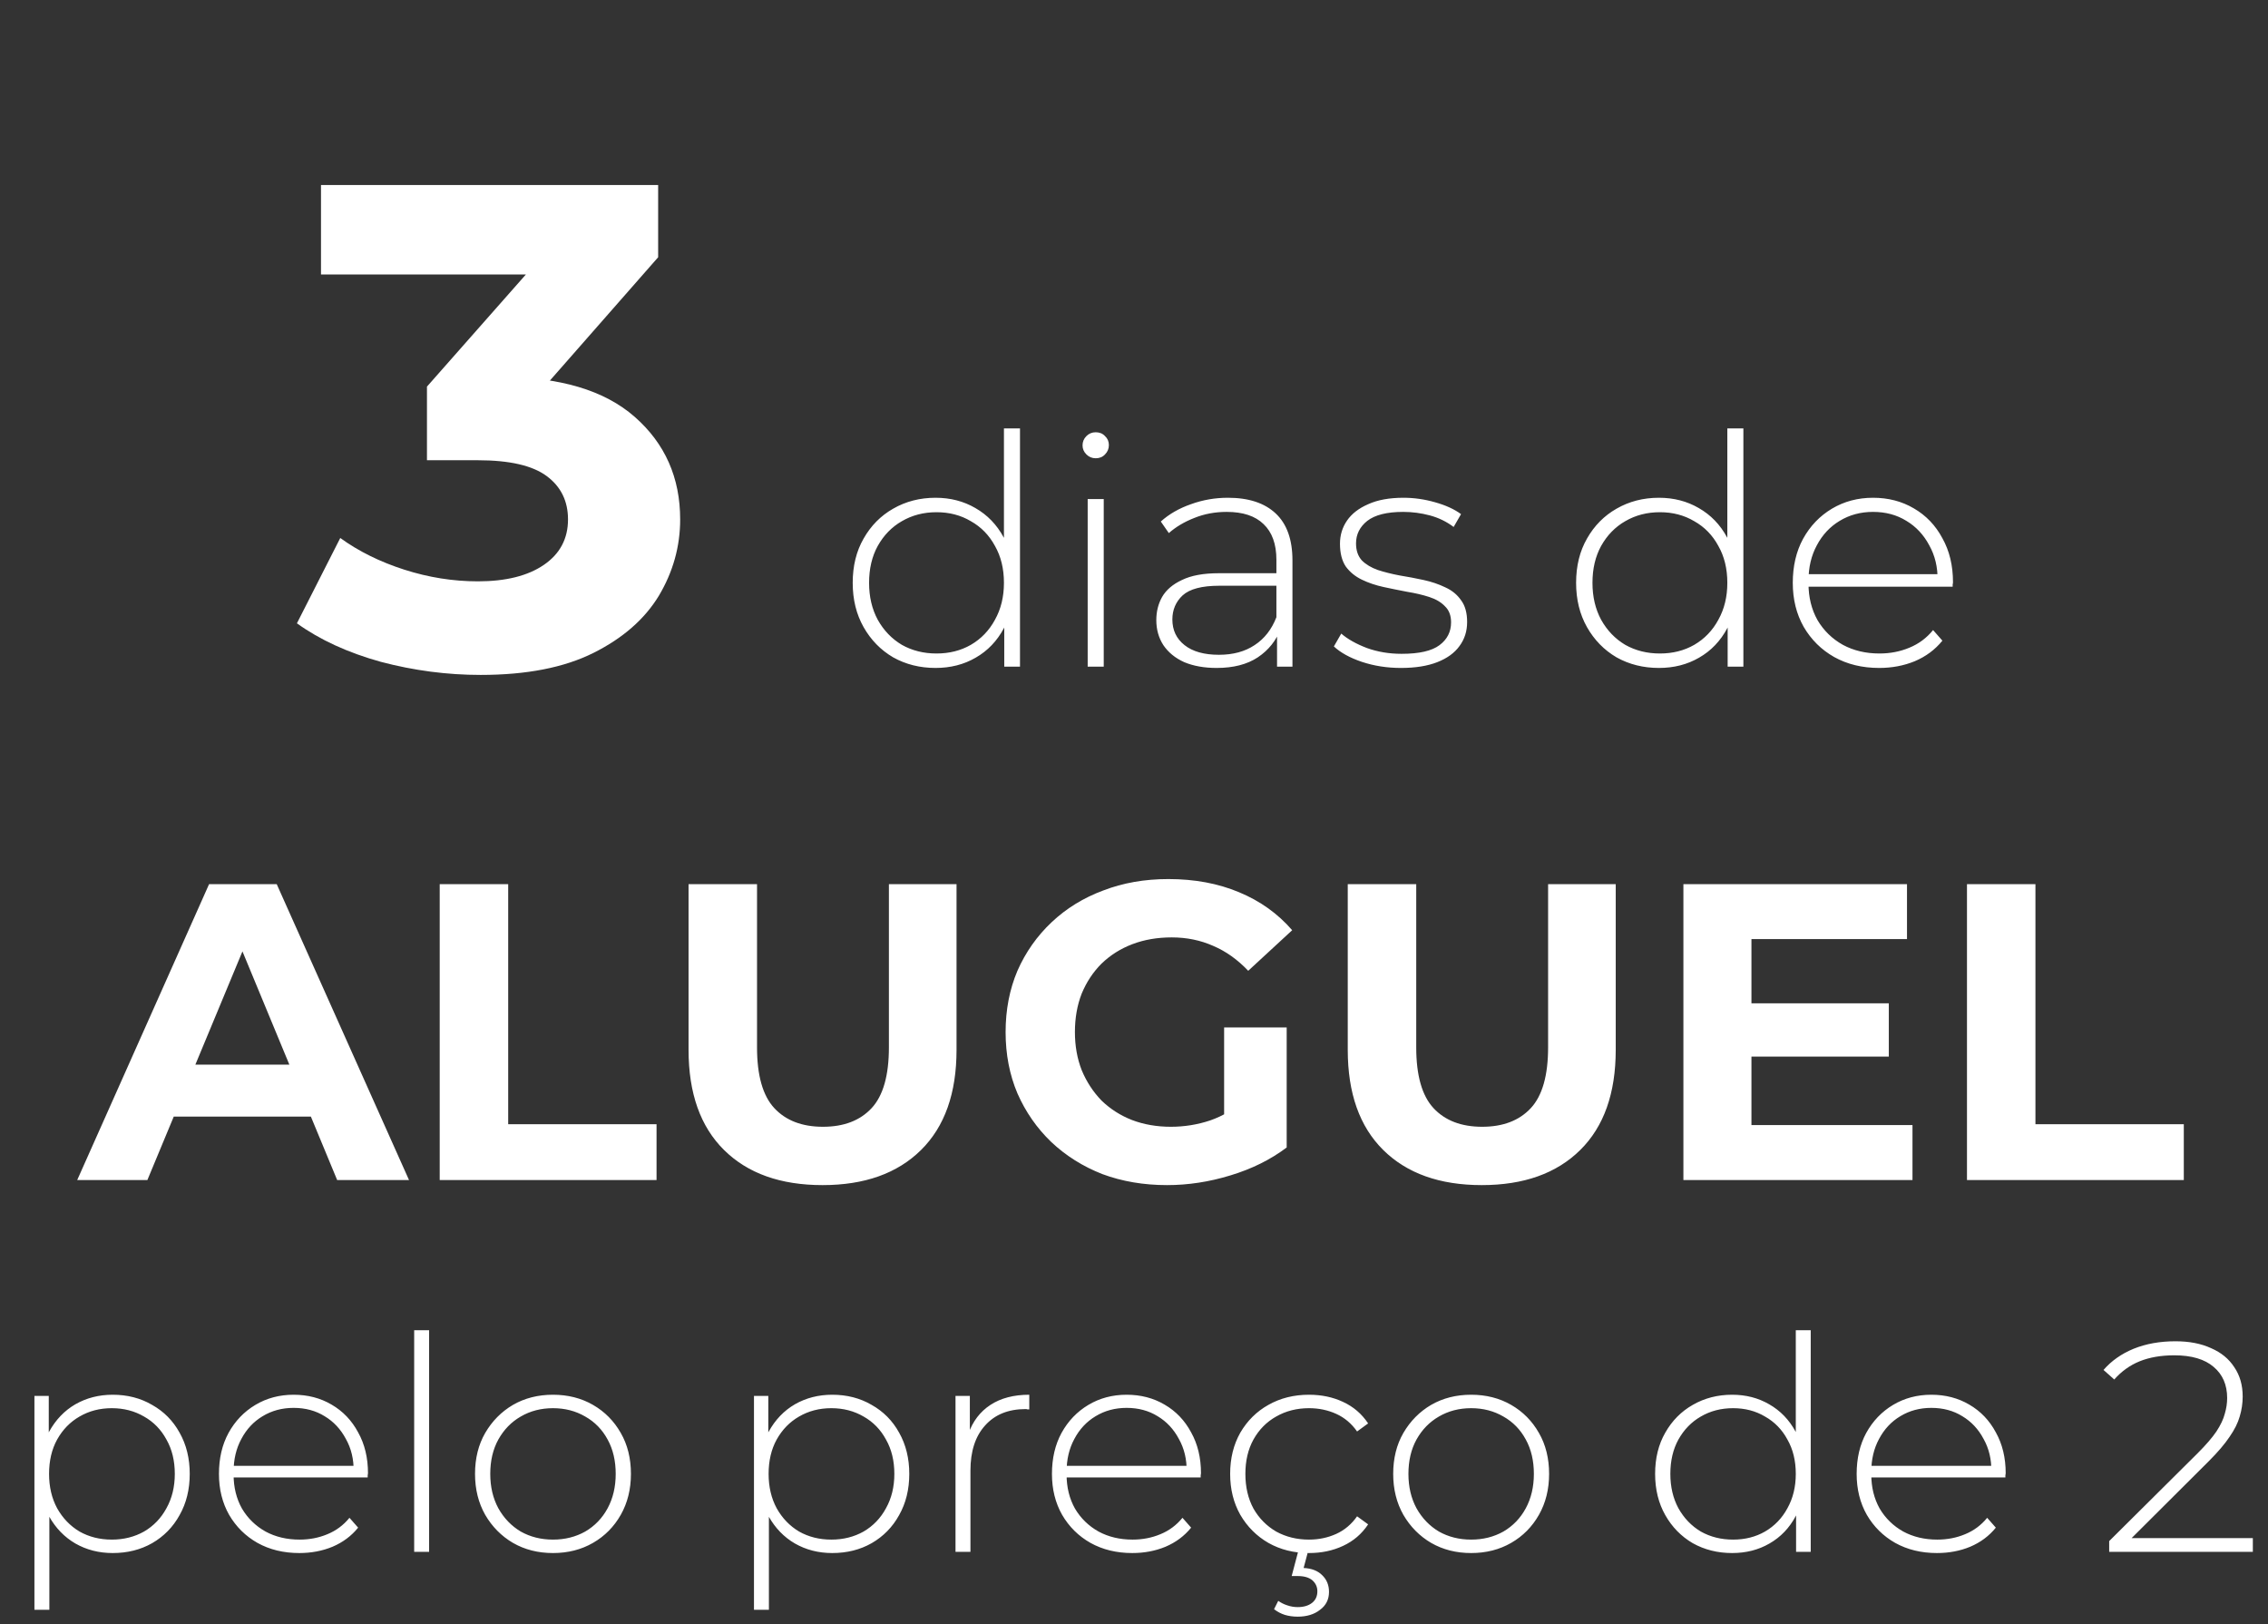 <svg width="243" height="174" viewBox="0 0 243 174" fill="none" xmlns="http://www.w3.org/2000/svg">
<rect x="0" y="0" width="243" height="174" fill="#333333" stroke="none"/>
<path d="M8.273 126.423L22.402 94.723H29.648L43.823 126.423H36.124L24.531 98.436H27.429L15.791 126.423H8.273ZM15.338 119.63L17.285 114.06H33.588L35.581 119.63H15.338ZM47.112 126.423V94.723H54.449V120.446H70.344V126.423H47.112ZM88.13 126.967C83.631 126.967 80.114 125.714 77.578 123.208C75.042 120.702 73.774 117.125 73.774 112.475V94.723H81.11V112.203C81.11 115.222 81.729 117.396 82.967 118.725C84.205 120.053 85.941 120.717 88.175 120.717C90.409 120.717 92.145 120.053 93.383 118.725C94.621 117.396 95.24 115.222 95.24 112.203V94.723H102.486V112.475C102.486 117.125 101.218 120.702 98.682 123.208C96.146 125.714 92.628 126.967 88.13 126.967ZM125.043 126.967C122.537 126.967 120.227 126.574 118.114 125.789C116.031 124.974 114.204 123.827 112.634 122.348C111.094 120.868 109.887 119.132 109.011 117.14C108.166 115.147 107.743 112.958 107.743 110.573C107.743 108.188 108.166 105.999 109.011 104.006C109.887 102.014 111.109 100.278 112.679 98.798C114.249 97.319 116.091 96.187 118.204 95.402C120.318 94.587 122.642 94.179 125.179 94.179C127.986 94.179 130.507 94.647 132.741 95.583C135.006 96.519 136.908 97.878 138.448 99.659L133.738 104.006C132.59 102.799 131.338 101.908 129.979 101.334C128.62 100.731 127.141 100.429 125.541 100.429C124.001 100.429 122.597 100.67 121.329 101.153C120.061 101.636 118.959 102.331 118.023 103.237C117.117 104.142 116.408 105.214 115.895 106.452C115.412 107.69 115.17 109.063 115.17 110.573C115.17 112.052 115.412 113.411 115.895 114.649C116.408 115.887 117.117 116.974 118.023 117.91C118.959 118.815 120.046 119.51 121.284 119.993C122.552 120.476 123.941 120.717 125.45 120.717C126.899 120.717 128.303 120.491 129.662 120.038C131.051 119.555 132.394 118.755 133.692 117.638L137.859 122.936C136.138 124.235 134.13 125.231 131.836 125.925C129.571 126.62 127.307 126.967 125.043 126.967ZM131.156 121.985V110.075H137.859V122.936L131.156 121.985ZM158.758 126.967C154.26 126.967 150.742 125.714 148.206 123.208C145.67 120.702 144.402 117.125 144.402 112.475V94.723H151.739V112.203C151.739 115.222 152.358 117.396 153.595 118.725C154.833 120.053 156.569 120.717 158.803 120.717C161.038 120.717 162.774 120.053 164.011 118.725C165.249 117.396 165.868 115.222 165.868 112.203V94.723H173.114V112.475C173.114 117.125 171.846 120.702 169.31 123.208C166.774 125.714 163.257 126.967 158.758 126.967ZM187.112 107.493H202.373V113.2H187.112V107.493ZM187.655 120.536H204.909V126.423H180.364V94.723H204.321V100.61H187.655V120.536ZM210.747 126.423V94.723H218.083V120.446H233.979V126.423H210.747Z" fill="white"/>
<path d="M12.073 166.386C10.601 166.386 9.268 166.044 8.073 165.362C6.9 164.679 5.961 163.708 5.257 162.45C4.574 161.17 4.233 159.655 4.233 157.906C4.233 156.156 4.574 154.652 5.257 153.394C5.961 152.114 6.9 151.132 8.073 150.45C9.268 149.767 10.601 149.426 12.073 149.426C13.652 149.426 15.059 149.788 16.297 150.514C17.555 151.218 18.537 152.21 19.241 153.49C19.966 154.77 20.329 156.242 20.329 157.906C20.329 159.57 19.966 161.042 19.241 162.322C18.537 163.602 17.555 164.604 16.297 165.33C15.059 166.034 13.652 166.386 12.073 166.386ZM3.689 172.466V149.554H5.225V155.026L4.969 157.938L5.289 160.85V172.466H3.689ZM11.977 164.946C13.257 164.946 14.409 164.658 15.433 164.082C16.457 163.484 17.257 162.652 17.833 161.586C18.43 160.519 18.729 159.292 18.729 157.906C18.729 156.498 18.43 155.271 17.833 154.226C17.257 153.159 16.457 152.338 15.433 151.762C14.409 151.164 13.257 150.866 11.977 150.866C10.697 150.866 9.545 151.164 8.521 151.762C7.518 152.338 6.718 153.159 6.121 154.226C5.545 155.271 5.257 156.498 5.257 157.906C5.257 159.292 5.545 160.519 6.121 161.586C6.718 162.652 7.518 163.484 8.521 164.082C9.545 164.658 10.697 164.946 11.977 164.946ZM32.067 166.386C30.381 166.386 28.888 166.023 27.587 165.298C26.307 164.572 25.293 163.57 24.547 162.29C23.821 161.01 23.459 159.548 23.459 157.906C23.459 156.242 23.8 154.78 24.483 153.522C25.187 152.242 26.147 151.239 27.363 150.514C28.579 149.788 29.944 149.426 31.459 149.426C32.973 149.426 34.328 149.778 35.523 150.482C36.739 151.186 37.688 152.178 38.371 153.458C39.075 154.716 39.427 156.178 39.427 157.842C39.427 157.906 39.416 157.98 39.395 158.066C39.395 158.13 39.395 158.204 39.395 158.29H24.643V157.042H38.531L37.891 157.65C37.912 156.348 37.635 155.186 37.059 154.162C36.504 153.116 35.747 152.306 34.787 151.73C33.827 151.132 32.717 150.834 31.459 150.834C30.221 150.834 29.112 151.132 28.131 151.73C27.171 152.306 26.413 153.116 25.859 154.162C25.304 155.186 25.027 156.359 25.027 157.682V157.97C25.027 159.335 25.325 160.551 25.923 161.618C26.541 162.663 27.384 163.484 28.451 164.082C29.517 164.658 30.733 164.946 32.099 164.946C33.165 164.946 34.157 164.754 35.075 164.37C36.013 163.986 36.803 163.399 37.443 162.61L38.371 163.666C37.645 164.562 36.728 165.244 35.619 165.714C34.531 166.162 33.347 166.386 32.067 166.386ZM44.376 166.258V142.514H45.976V166.258H44.376ZM59.248 166.386C57.648 166.386 56.219 166.023 54.96 165.298C53.723 164.572 52.731 163.57 51.984 162.29C51.259 161.01 50.896 159.548 50.896 157.906C50.896 156.242 51.259 154.78 51.984 153.522C52.731 152.242 53.723 151.239 54.96 150.514C56.219 149.788 57.648 149.426 59.248 149.426C60.848 149.426 62.278 149.788 63.536 150.514C64.795 151.239 65.787 152.242 66.512 153.522C67.237 154.78 67.6 156.242 67.6 157.906C67.6 159.548 67.237 161.01 66.512 162.29C65.787 163.57 64.795 164.572 63.536 165.298C62.278 166.023 60.848 166.386 59.248 166.386ZM59.248 164.946C60.528 164.946 61.68 164.658 62.704 164.082C63.728 163.484 64.528 162.652 65.104 161.586C65.68 160.519 65.968 159.292 65.968 157.906C65.968 156.498 65.68 155.271 65.104 154.226C64.528 153.159 63.728 152.338 62.704 151.762C61.68 151.164 60.528 150.866 59.248 150.866C57.968 150.866 56.816 151.164 55.792 151.762C54.789 152.338 53.989 153.159 53.392 154.226C52.816 155.271 52.528 156.498 52.528 157.906C52.528 159.292 52.816 160.519 53.392 161.586C53.989 162.652 54.789 163.484 55.792 164.082C56.816 164.658 57.968 164.946 59.248 164.946ZM89.167 166.386C87.695 166.386 86.361 166.044 85.167 165.362C83.993 164.679 83.055 163.708 82.351 162.45C81.668 161.17 81.327 159.655 81.327 157.906C81.327 156.156 81.668 154.652 82.351 153.394C83.055 152.114 83.993 151.132 85.167 150.45C86.361 149.767 87.695 149.426 89.167 149.426C90.745 149.426 92.153 149.788 93.391 150.514C94.649 151.218 95.631 152.21 96.335 153.49C97.06 154.77 97.423 156.242 97.423 157.906C97.423 159.57 97.06 161.042 96.335 162.322C95.631 163.602 94.649 164.604 93.391 165.33C92.153 166.034 90.745 166.386 89.167 166.386ZM80.783 172.466V149.554H82.319V155.026L82.063 157.938L82.383 160.85V172.466H80.783ZM89.071 164.946C90.351 164.946 91.503 164.658 92.527 164.082C93.551 163.484 94.351 162.652 94.927 161.586C95.524 160.519 95.823 159.292 95.823 157.906C95.823 156.498 95.524 155.271 94.927 154.226C94.351 153.159 93.551 152.338 92.527 151.762C91.503 151.164 90.351 150.866 89.071 150.866C87.791 150.866 86.639 151.164 85.615 151.762C84.612 152.338 83.812 153.159 83.215 154.226C82.639 155.271 82.351 156.498 82.351 157.906C82.351 159.292 82.639 160.519 83.215 161.586C83.812 162.652 84.612 163.484 85.615 164.082C86.639 164.658 87.791 164.946 89.071 164.946ZM102.376 166.258V149.554H103.912V154.13L103.752 153.618C104.222 152.274 105.011 151.239 106.12 150.514C107.23 149.788 108.616 149.426 110.28 149.426V150.994C110.216 150.994 110.152 150.994 110.088 150.994C110.024 150.972 109.96 150.962 109.896 150.962C108.04 150.962 106.59 151.548 105.544 152.722C104.499 153.874 103.976 155.484 103.976 157.554V166.258H102.376ZM121.317 166.386C119.631 166.386 118.138 166.023 116.837 165.298C115.557 164.572 114.543 163.57 113.797 162.29C113.071 161.01 112.709 159.548 112.709 157.906C112.709 156.242 113.05 154.78 113.733 153.522C114.437 152.242 115.397 151.239 116.613 150.514C117.829 149.788 119.194 149.426 120.709 149.426C122.223 149.426 123.578 149.778 124.773 150.482C125.989 151.186 126.938 152.178 127.621 153.458C128.325 154.716 128.677 156.178 128.677 157.842C128.677 157.906 128.666 157.98 128.645 158.066C128.645 158.13 128.645 158.204 128.645 158.29H113.893V157.042H127.781L127.141 157.65C127.162 156.348 126.885 155.186 126.309 154.162C125.754 153.116 124.997 152.306 124.037 151.73C123.077 151.132 121.967 150.834 120.709 150.834C119.471 150.834 118.362 151.132 117.381 151.73C116.421 152.306 115.663 153.116 115.109 154.162C114.554 155.186 114.277 156.359 114.277 157.682V157.97C114.277 159.335 114.575 160.551 115.173 161.618C115.791 162.663 116.634 163.484 117.701 164.082C118.767 164.658 119.983 164.946 121.349 164.946C122.415 164.946 123.407 164.754 124.325 164.37C125.263 163.986 126.053 163.399 126.693 162.61L127.621 163.666C126.895 164.562 125.978 165.244 124.869 165.714C123.781 166.162 122.597 166.386 121.317 166.386ZM140.25 166.386C138.629 166.386 137.178 166.023 135.898 165.298C134.64 164.572 133.637 163.57 132.89 162.29C132.165 161.01 131.802 159.548 131.802 157.906C131.802 156.242 132.165 154.77 132.89 153.49C133.637 152.21 134.64 151.218 135.898 150.514C137.178 149.788 138.629 149.426 140.25 149.426C141.594 149.426 142.81 149.682 143.898 150.194C145.008 150.706 145.904 151.474 146.586 152.498L145.402 153.362C144.805 152.508 144.058 151.879 143.162 151.474C142.266 151.068 141.296 150.866 140.25 150.866C138.949 150.866 137.776 151.164 136.73 151.762C135.706 152.338 134.896 153.159 134.298 154.226C133.722 155.271 133.434 156.498 133.434 157.906C133.434 159.314 133.722 160.551 134.298 161.618C134.896 162.663 135.706 163.484 136.73 164.082C137.776 164.658 138.949 164.946 140.25 164.946C141.296 164.946 142.266 164.743 143.162 164.338C144.058 163.932 144.805 163.303 145.402 162.45L146.586 163.314C145.904 164.338 145.008 165.106 143.898 165.618C142.81 166.13 141.594 166.386 140.25 166.386ZM139.034 173.202C138.544 173.202 138.085 173.138 137.658 173.01C137.253 172.882 136.869 172.679 136.506 172.402L136.954 171.506C137.253 171.719 137.573 171.879 137.914 171.986C138.277 172.114 138.65 172.178 139.034 172.178C139.674 172.178 140.186 172.028 140.57 171.73C140.954 171.431 141.146 171.015 141.146 170.482C141.146 170.012 140.965 169.618 140.602 169.298C140.24 168.999 139.717 168.85 139.034 168.85H138.394L139.13 166.066H140.186L139.674 167.986C140.528 168.028 141.189 168.284 141.658 168.754C142.149 169.223 142.394 169.82 142.394 170.546C142.394 171.356 142.074 171.996 141.434 172.466C140.816 172.956 140.016 173.202 139.034 173.202ZM157.623 166.386C156.023 166.386 154.594 166.023 153.335 165.298C152.098 164.572 151.106 163.57 150.359 162.29C149.634 161.01 149.271 159.548 149.271 157.906C149.271 156.242 149.634 154.78 150.359 153.522C151.106 152.242 152.098 151.239 153.335 150.514C154.594 149.788 156.023 149.426 157.623 149.426C159.223 149.426 160.652 149.788 161.911 150.514C163.17 151.239 164.162 152.242 164.887 153.522C165.612 154.78 165.975 156.242 165.975 157.906C165.975 159.548 165.612 161.01 164.887 162.29C164.162 163.57 163.17 164.572 161.911 165.298C160.652 166.023 159.223 166.386 157.623 166.386ZM157.623 164.946C158.903 164.946 160.055 164.658 161.079 164.082C162.103 163.484 162.903 162.652 163.479 161.586C164.055 160.519 164.343 159.292 164.343 157.906C164.343 156.498 164.055 155.271 163.479 154.226C162.903 153.159 162.103 152.338 161.079 151.762C160.055 151.164 158.903 150.866 157.623 150.866C156.343 150.866 155.191 151.164 154.167 151.762C153.164 152.338 152.364 153.159 151.767 154.226C151.191 155.271 150.903 156.498 150.903 157.906C150.903 159.292 151.191 160.519 151.767 161.586C152.364 162.652 153.164 163.484 154.167 164.082C155.191 164.658 156.343 164.946 157.623 164.946ZM185.59 166.386C184.032 166.386 182.624 166.034 181.366 165.33C180.128 164.604 179.147 163.602 178.422 162.322C177.696 161.042 177.334 159.57 177.334 157.906C177.334 156.22 177.696 154.748 178.422 153.49C179.147 152.21 180.128 151.218 181.366 150.514C182.624 149.788 184.032 149.426 185.59 149.426C187.062 149.426 188.384 149.767 189.558 150.45C190.752 151.132 191.691 152.103 192.374 153.362C193.078 154.62 193.43 156.135 193.43 157.906C193.43 159.634 193.088 161.138 192.406 162.418C191.723 163.698 190.784 164.679 189.59 165.362C188.416 166.044 187.083 166.386 185.59 166.386ZM185.686 164.946C186.966 164.946 188.107 164.658 189.11 164.082C190.134 163.484 190.934 162.652 191.51 161.586C192.107 160.519 192.406 159.292 192.406 157.906C192.406 156.498 192.107 155.271 191.51 154.226C190.934 153.159 190.134 152.338 189.11 151.762C188.107 151.164 186.966 150.866 185.686 150.866C184.406 150.866 183.254 151.164 182.23 151.762C181.227 152.338 180.427 153.159 179.83 154.226C179.254 155.271 178.966 156.498 178.966 157.906C178.966 159.292 179.254 160.519 179.83 161.586C180.427 162.652 181.227 163.484 182.23 164.082C183.254 164.658 184.406 164.946 185.686 164.946ZM192.438 166.258V160.786L192.726 157.874L192.406 154.962V142.514H194.006V166.258H192.438ZM207.535 166.386C205.85 166.386 204.357 166.023 203.055 165.298C201.775 164.572 200.762 163.57 200.015 162.29C199.29 161.01 198.927 159.548 198.927 157.906C198.927 156.242 199.269 154.78 199.951 153.522C200.655 152.242 201.615 151.239 202.831 150.514C204.047 149.788 205.413 149.426 206.927 149.426C208.442 149.426 209.797 149.778 210.991 150.482C212.207 151.186 213.157 152.178 213.839 153.458C214.543 154.716 214.895 156.178 214.895 157.842C214.895 157.906 214.885 157.98 214.863 158.066C214.863 158.13 214.863 158.204 214.863 158.29H200.111V157.042H213.999L213.359 157.65C213.381 156.348 213.103 155.186 212.527 154.162C211.973 153.116 211.215 152.306 210.255 151.73C209.295 151.132 208.186 150.834 206.927 150.834C205.69 150.834 204.581 151.132 203.599 151.73C202.639 152.306 201.882 153.116 201.327 154.162C200.773 155.186 200.495 156.359 200.495 157.682V157.97C200.495 159.335 200.794 160.551 201.391 161.618C202.01 162.663 202.853 163.484 203.919 164.082C204.986 164.658 206.202 164.946 207.567 164.946C208.634 164.946 209.626 164.754 210.543 164.37C211.482 163.986 212.271 163.399 212.911 162.61L213.839 163.666C213.114 164.562 212.197 165.244 211.087 165.714C209.999 166.162 208.815 166.386 207.535 166.386ZM225.984 166.258V165.106L235.456 155.698C236.352 154.802 237.024 154.023 237.472 153.362C237.92 152.679 238.219 152.05 238.368 151.474C238.539 150.898 238.624 150.332 238.624 149.778C238.624 148.37 238.144 147.26 237.184 146.45C236.224 145.618 234.816 145.202 232.96 145.202C231.552 145.202 230.315 145.415 229.248 145.842C228.203 146.268 227.296 146.919 226.528 147.794L225.376 146.77C226.229 145.788 227.307 145.031 228.608 144.498C229.931 143.964 231.424 143.698 233.088 143.698C234.56 143.698 235.829 143.943 236.896 144.434C237.984 144.903 238.816 145.586 239.392 146.482C239.989 147.356 240.288 148.402 240.288 149.618C240.288 150.343 240.181 151.058 239.968 151.762C239.776 152.444 239.413 153.17 238.88 153.938C238.368 154.706 237.621 155.58 236.64 156.562L227.744 165.426L227.2 164.786H241.376V166.258H225.984Z" fill="white"/>
<path d="M51.496 72.308C47.908 72.308 44.345 71.841 40.807 70.907C37.268 69.924 34.27 68.548 31.813 66.779L36.457 57.638C38.423 59.063 40.709 60.194 43.313 61.029C45.918 61.864 48.547 62.282 51.201 62.282C54.199 62.282 56.558 61.693 58.278 60.513C59.998 59.333 60.858 57.712 60.858 55.648C60.858 53.682 60.097 52.133 58.573 51.003C57.05 49.873 54.592 49.308 51.201 49.308H45.746V41.42L60.121 25.128L61.448 29.403H34.393V19.82H70.516V27.56L56.214 43.852L50.169 40.388H53.634C59.974 40.388 64.766 41.813 68.009 44.663C71.253 47.514 72.875 51.175 72.875 55.648C72.875 58.547 72.113 61.275 70.59 63.83C69.066 66.337 66.731 68.376 63.586 69.949C60.441 71.522 56.411 72.308 51.496 72.308Z" fill="white"/>
<path d="M100.237 71.561C98.563 71.561 97.049 71.183 95.696 70.426C94.366 69.646 93.311 68.568 92.531 67.192C91.751 65.816 91.361 64.233 91.361 62.444C91.361 60.633 91.751 59.05 92.531 57.697C93.311 56.321 94.366 55.254 95.696 54.497C97.049 53.718 98.563 53.328 100.237 53.328C101.82 53.328 103.242 53.695 104.503 54.429C105.787 55.163 106.796 56.206 107.53 57.559C108.287 58.912 108.666 60.541 108.666 62.444C108.666 64.302 108.299 65.919 107.565 67.295C106.831 68.671 105.822 69.726 104.537 70.46C103.276 71.194 101.843 71.561 100.237 71.561ZM100.34 70.013C101.716 70.013 102.943 69.703 104.021 69.084C105.122 68.442 105.982 67.547 106.602 66.401C107.244 65.254 107.565 63.935 107.565 62.444C107.565 60.931 107.244 59.612 106.602 58.488C105.982 57.341 105.122 56.458 104.021 55.839C102.943 55.197 101.716 54.876 100.34 54.876C98.964 54.876 97.726 55.197 96.625 55.839C95.547 56.458 94.687 57.341 94.045 58.488C93.425 59.612 93.116 60.931 93.116 62.444C93.116 63.935 93.425 65.254 94.045 66.401C94.687 67.547 95.547 68.442 96.625 69.084C97.726 69.703 98.964 70.013 100.34 70.013ZM107.599 71.424V65.541L107.909 62.41L107.565 59.279V45.897H109.285V71.424H107.599ZM116.537 71.424V53.465H118.257V71.424H116.537ZM117.397 49.096C117.007 49.096 116.675 48.959 116.4 48.683C116.124 48.408 115.987 48.087 115.987 47.72C115.987 47.33 116.124 46.998 116.4 46.722C116.675 46.447 117.007 46.31 117.397 46.31C117.81 46.31 118.143 46.447 118.395 46.722C118.67 46.975 118.808 47.296 118.808 47.686C118.808 48.076 118.67 48.408 118.395 48.683C118.143 48.959 117.81 49.096 117.397 49.096ZM136.826 71.424V67.33L136.757 66.71V59.967C136.757 58.293 136.298 57.02 135.381 56.149C134.486 55.277 133.168 54.842 131.425 54.842C130.186 54.842 129.028 55.059 127.95 55.495C126.895 55.908 125.989 56.447 125.232 57.112L124.372 55.873C125.266 55.071 126.344 54.452 127.606 54.016C128.867 53.557 130.186 53.328 131.562 53.328C133.787 53.328 135.495 53.89 136.688 55.014C137.881 56.137 138.477 57.812 138.477 60.036V71.424H136.826ZM130.358 71.561C129.028 71.561 127.87 71.355 126.883 70.942C125.92 70.506 125.175 69.898 124.647 69.118C124.143 68.339 123.89 67.444 123.89 66.435C123.89 65.518 124.097 64.692 124.51 63.958C124.945 63.201 125.656 62.593 126.643 62.135C127.629 61.653 128.948 61.412 130.599 61.412H137.204V62.754H130.633C128.776 62.754 127.468 63.098 126.711 63.786C125.977 64.474 125.611 65.334 125.611 66.366C125.611 67.513 126.046 68.43 126.918 69.118C127.789 69.806 129.016 70.151 130.599 70.151C132.113 70.151 133.385 69.806 134.418 69.118C135.473 68.43 136.252 67.433 136.757 66.126L137.239 67.295C136.757 68.603 135.931 69.646 134.762 70.426C133.615 71.183 132.147 71.561 130.358 71.561ZM150.105 71.561C148.615 71.561 147.216 71.343 145.908 70.907C144.624 70.472 143.626 69.921 142.915 69.256L143.706 67.88C144.395 68.476 145.312 68.992 146.459 69.428C147.605 69.841 148.844 70.047 150.174 70.047C152.055 70.047 153.408 69.738 154.234 69.118C155.059 68.499 155.472 67.685 155.472 66.676C155.472 65.942 155.254 65.369 154.818 64.956C154.406 64.52 153.844 64.188 153.133 63.958C152.422 63.729 151.642 63.545 150.793 63.408C149.945 63.247 149.096 63.075 148.248 62.892C147.399 62.708 146.619 62.444 145.908 62.1C145.197 61.756 144.624 61.286 144.188 60.69C143.775 60.071 143.569 59.257 143.569 58.247C143.569 57.33 143.821 56.504 144.326 55.77C144.83 55.036 145.587 54.452 146.596 54.016C147.605 53.557 148.867 53.328 150.381 53.328C151.504 53.328 152.628 53.488 153.752 53.809C154.899 54.13 155.828 54.555 156.539 55.082L155.747 56.458C154.991 55.885 154.142 55.472 153.202 55.22C152.261 54.968 151.309 54.842 150.346 54.842C148.603 54.842 147.319 55.163 146.493 55.805C145.69 56.447 145.289 57.25 145.289 58.213C145.289 58.97 145.495 59.578 145.908 60.036C146.344 60.472 146.917 60.816 147.628 61.068C148.339 61.298 149.119 61.493 149.968 61.653C150.816 61.791 151.665 61.951 152.514 62.135C153.362 62.318 154.142 62.582 154.853 62.926C155.564 63.247 156.126 63.706 156.539 64.302C156.974 64.876 157.192 65.655 157.192 66.641C157.192 67.628 156.917 68.488 156.367 69.222C155.839 69.956 155.048 70.529 153.993 70.942C152.938 71.355 151.642 71.561 150.105 71.561ZM177.743 71.561C176.069 71.561 174.555 71.183 173.202 70.426C171.872 69.646 170.817 68.568 170.037 67.192C169.258 65.816 168.868 64.233 168.868 62.444C168.868 60.633 169.258 59.05 170.037 57.697C170.817 56.321 171.872 55.254 173.202 54.497C174.555 53.718 176.069 53.328 177.743 53.328C179.326 53.328 180.748 53.695 182.009 54.429C183.294 55.163 184.303 56.206 185.037 57.559C185.794 58.912 186.172 60.541 186.172 62.444C186.172 64.302 185.805 65.919 185.071 67.295C184.337 68.671 183.328 69.726 182.044 70.46C180.782 71.194 179.349 71.561 177.743 71.561ZM177.847 70.013C179.223 70.013 180.45 69.703 181.528 69.084C182.629 68.442 183.489 67.547 184.108 66.401C184.75 65.254 185.071 63.935 185.071 62.444C185.071 60.931 184.75 59.612 184.108 58.488C183.489 57.341 182.629 56.458 181.528 55.839C180.45 55.197 179.223 54.876 177.847 54.876C176.471 54.876 175.232 55.197 174.131 55.839C173.053 56.458 172.193 57.341 171.551 58.488C170.932 59.612 170.622 60.931 170.622 62.444C170.622 63.935 170.932 65.254 171.551 66.401C172.193 67.547 173.053 68.442 174.131 69.084C175.232 69.703 176.471 70.013 177.847 70.013ZM185.106 71.424V65.541L185.415 62.41L185.071 59.279V45.897H186.791V71.424H185.106ZM201.337 71.561C199.525 71.561 197.92 71.171 196.52 70.391C195.144 69.612 194.055 68.534 193.252 67.158C192.472 65.781 192.083 64.21 192.083 62.444C192.083 60.656 192.45 59.084 193.183 57.731C193.94 56.355 194.972 55.277 196.28 54.497C197.587 53.718 199.055 53.328 200.683 53.328C202.312 53.328 203.768 53.706 205.052 54.463C206.36 55.22 207.38 56.286 208.114 57.663C208.871 59.016 209.249 60.587 209.249 62.376C209.249 62.444 209.238 62.525 209.215 62.616C209.215 62.685 209.215 62.766 209.215 62.857H193.355V61.516H208.286L207.598 62.169C207.621 60.77 207.323 59.52 206.704 58.419C206.107 57.295 205.293 56.424 204.261 55.805C203.229 55.163 202.036 54.842 200.683 54.842C199.353 54.842 198.16 55.163 197.105 55.805C196.073 56.424 195.259 57.295 194.663 58.419C194.066 59.52 193.768 60.782 193.768 62.204V62.513C193.768 63.981 194.089 65.288 194.732 66.435C195.397 67.559 196.303 68.442 197.449 69.084C198.596 69.703 199.903 70.013 201.371 70.013C202.518 70.013 203.584 69.806 204.571 69.394C205.58 68.981 206.428 68.35 207.116 67.502L208.114 68.637C207.334 69.6 206.348 70.334 205.155 70.839C203.986 71.32 202.713 71.561 201.337 71.561Z" fill="white"/>
</svg>
